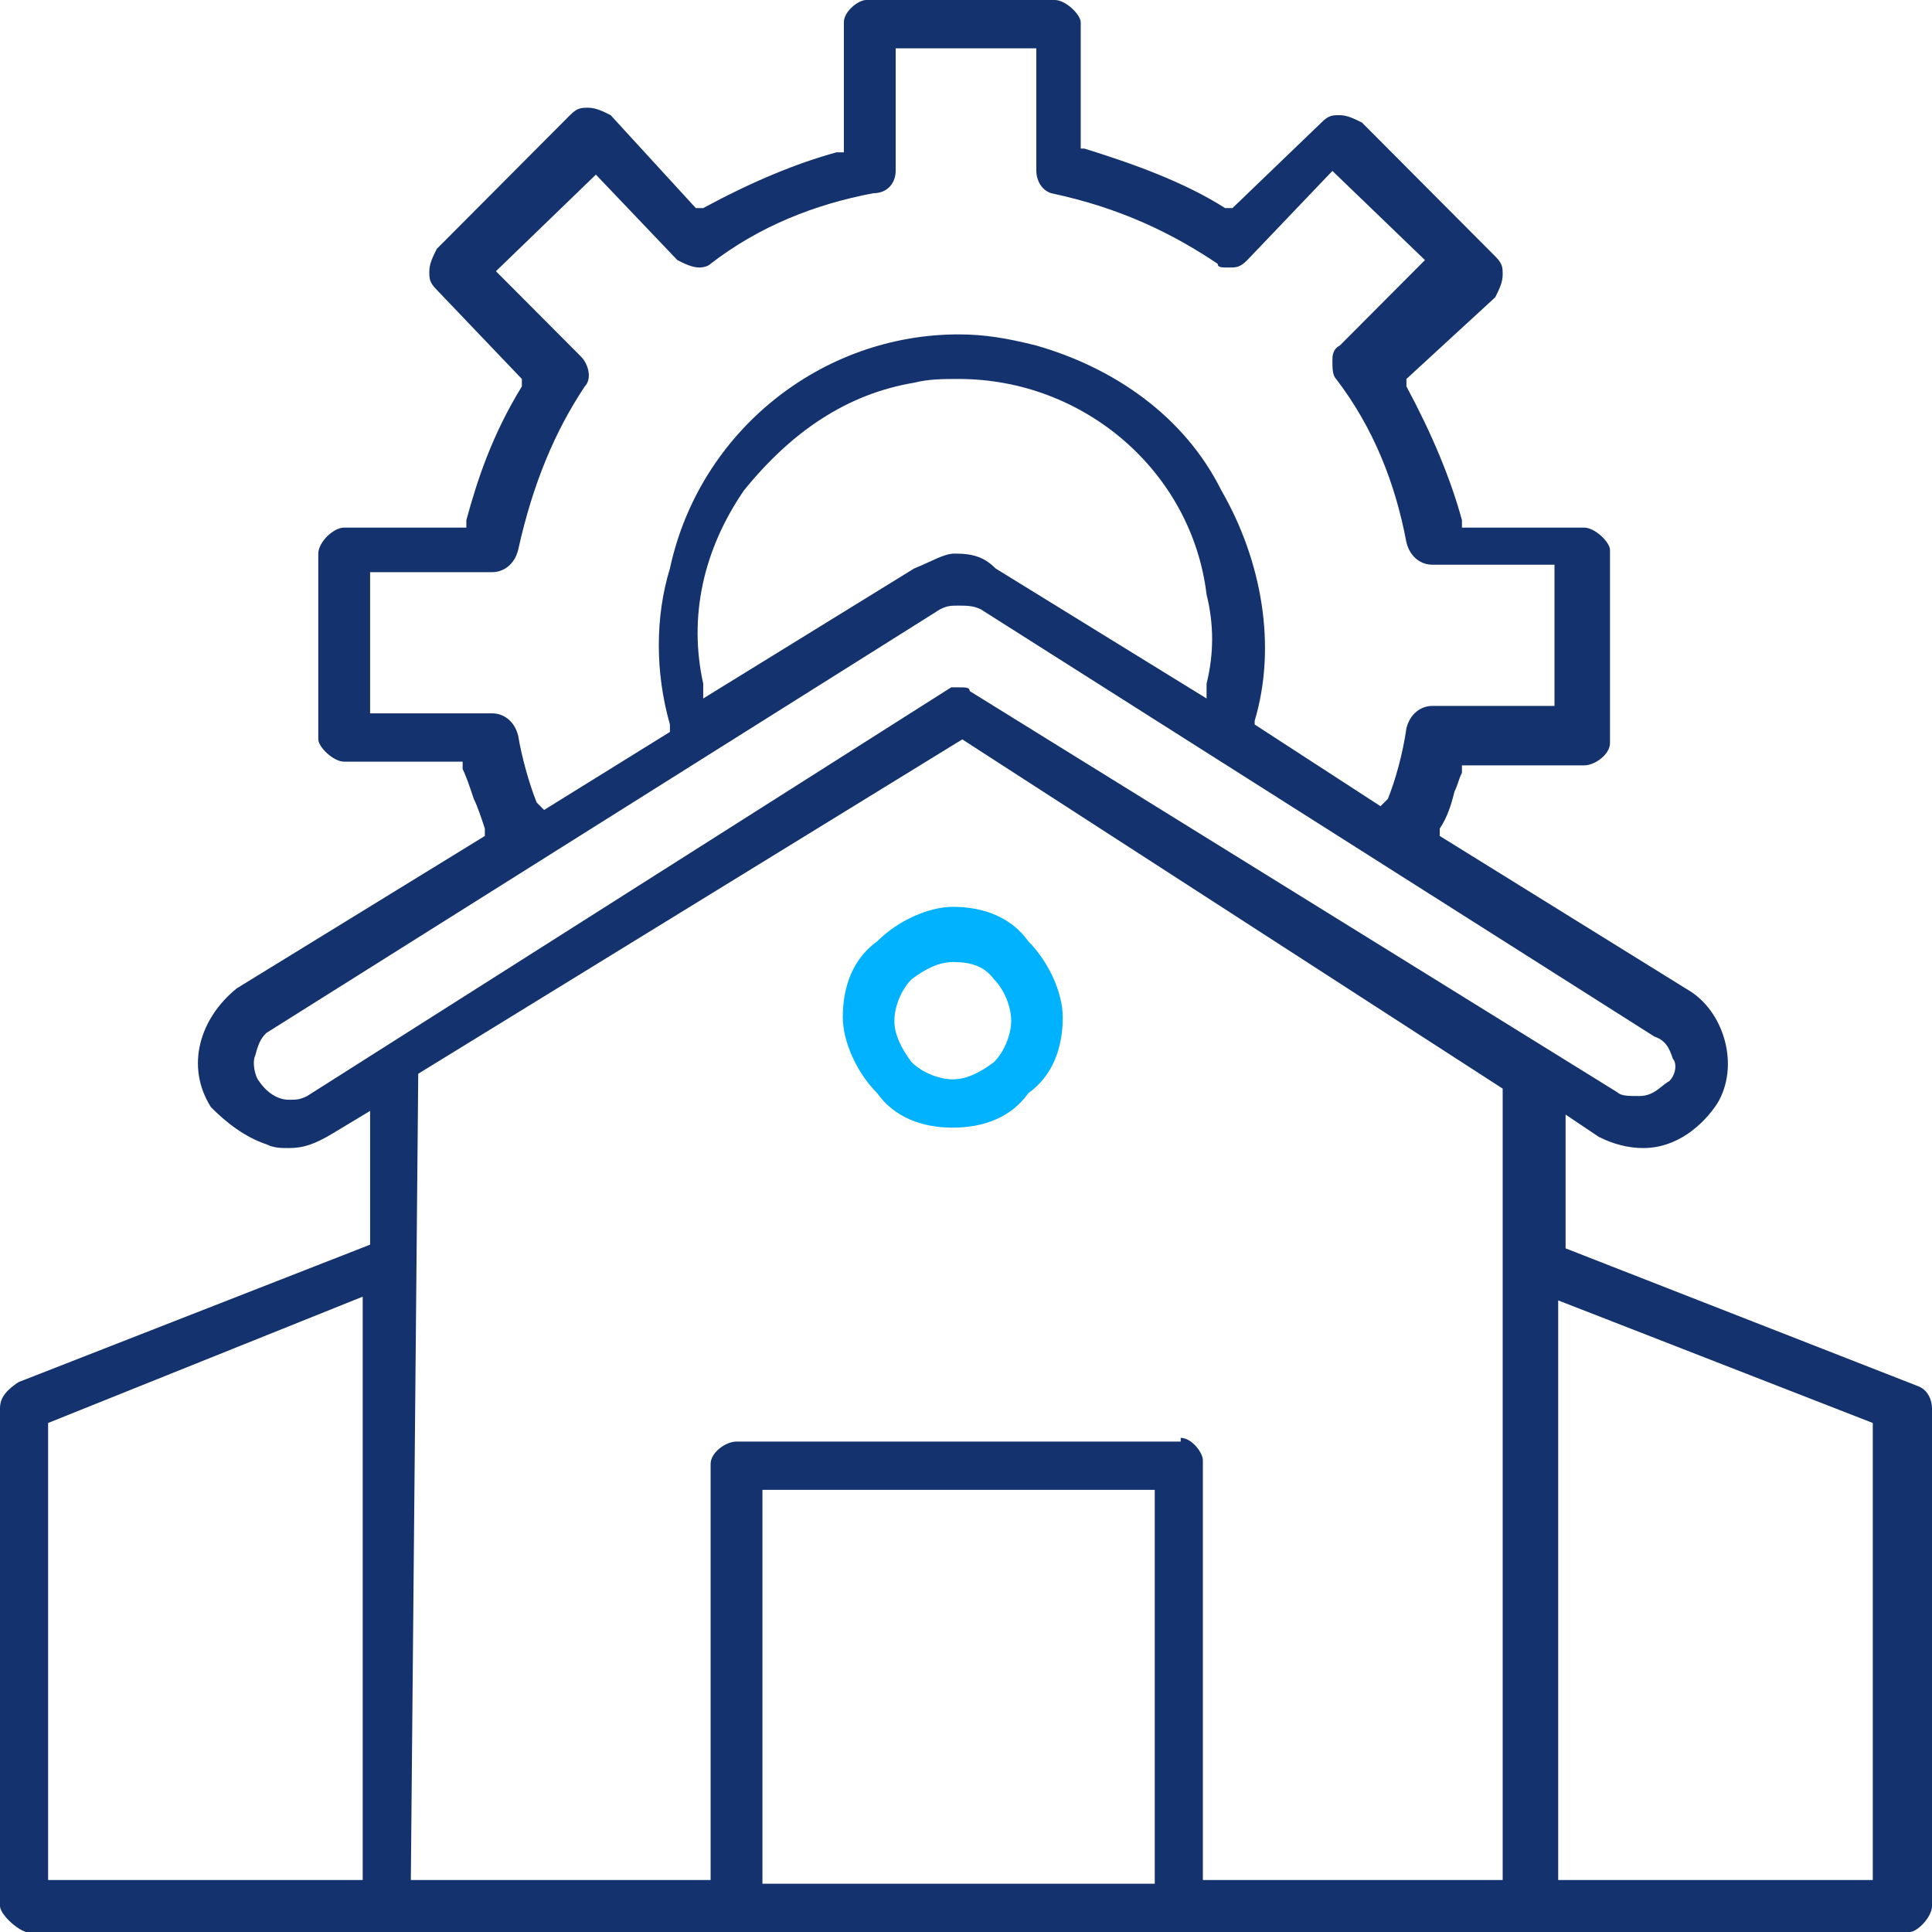 <svg width="60" height="60" viewBox="0 0 60 60" fill="none" xmlns="http://www.w3.org/2000/svg">
<path d="M29.589 35.02C28.629 35.02 27.775 34.699 27.241 33.949C26.601 33.306 26.174 32.342 26.174 31.592C26.174 30.627 26.494 29.77 27.241 29.235C27.881 28.592 28.842 28.163 29.589 28.163C30.55 28.163 31.404 28.485 31.937 29.235C32.578 29.877 33.005 30.842 33.005 31.592C33.005 32.556 32.684 33.413 31.937 33.949C31.404 34.699 30.55 35.02 29.589 35.02ZM29.589 29.877C29.162 29.877 28.735 30.092 28.308 30.413C27.988 30.735 27.775 31.27 27.775 31.699C27.775 32.127 27.988 32.556 28.308 32.984C28.629 33.306 29.162 33.52 29.589 33.52C30.016 33.52 30.443 33.306 30.87 32.984C31.19 32.663 31.404 32.127 31.404 31.699C31.404 31.27 31.19 30.735 30.87 30.413C30.55 29.985 30.123 29.877 29.589 29.877Z" fill="#00B2FF"/>
<path d="M0.805 60C0.46 59.885 0 59.423 0 59.192V43.731C0 43.385 0.23 43.154 0.575 42.923L11.494 38.654V34.5L10.345 35.192C9.77 35.538 9.425 35.654 8.966 35.654C8.736 35.654 8.506 35.654 8.276 35.538C7.586 35.308 7.011 34.846 6.552 34.385C5.747 33.115 6.207 31.615 7.356 30.692L15.057 25.962V25.731C14.943 25.385 14.828 25.038 14.713 24.808C14.598 24.462 14.483 24.115 14.368 23.885V23.769V23.654H10.69C10.345 23.654 9.885 23.192 9.885 22.962V17.192C9.885 16.846 10.345 16.385 10.69 16.385H14.483V16.154C14.828 14.885 15.287 13.5 16.207 12V11.769L13.563 9C13.333 8.769 13.333 8.654 13.333 8.423C13.333 8.192 13.448 7.962 13.563 7.731L17.701 3.577C17.931 3.346 18.046 3.346 18.276 3.346C18.506 3.346 18.736 3.462 18.965 3.577L21.609 6.462H21.839C23.333 5.654 24.713 5.077 25.977 4.731H26.207V0.692C26.207 0.346 26.667 0 26.897 0H32.759C33.103 0 33.563 0.462 33.563 0.692V4.615H33.678C35.172 5.077 36.782 5.654 38.046 6.462H38.276L41.035 3.808C41.264 3.577 41.379 3.577 41.609 3.577C41.839 3.577 42.069 3.692 42.299 3.808L46.437 7.962C46.667 8.192 46.667 8.308 46.667 8.538C46.667 8.769 46.552 9 46.437 9.231L43.678 11.769V12C44.483 13.5 45.057 14.885 45.402 16.154V16.385H49.195C49.54 16.385 50 16.846 50 17.077V23.077C50 23.423 49.54 23.769 49.195 23.769H45.402V24C45.287 24.231 45.287 24.346 45.172 24.577C45.057 25.038 44.943 25.385 44.713 25.731V25.962L52.529 30.808C53.563 31.5 54.023 33.115 53.333 34.269C52.874 34.962 52.069 35.654 51.035 35.654C50.575 35.654 50.115 35.538 49.655 35.308L48.621 34.615V38.769L59.54 43.038C59.885 43.154 60 43.5 60 43.731V59.192C60 59.538 59.54 60 59.31 60H0.805ZM36.667 44.654C37.011 44.654 37.356 45.115 37.356 45.346V58.385H46.667V33.808L29.885 22.962L12.989 33.346L12.759 58.385H22.069V45.462C22.069 45.115 22.529 44.769 22.874 44.769H36.667V44.654ZM23.678 58.5H35.862V46.269H23.678V58.5ZM48.391 58.385H58.161V44.192L48.391 40.385V58.385ZM1.494 44.192V58.385H11.264V40.269L1.494 44.192ZM29.77 21.346C30 21.346 30.115 21.346 30.115 21.462L50.23 33.923C50.345 34.038 50.575 34.038 50.919 34.038C51.379 34.038 51.609 33.692 51.839 33.577C52.069 33.346 52.069 33 51.954 32.885C51.839 32.538 51.724 32.308 51.379 32.192L30.46 18.923C30.23 18.808 30 18.808 29.77 18.808C29.54 18.808 29.425 18.808 29.195 18.923L8.276 32.077C8.161 32.192 8.046 32.308 7.931 32.769C7.816 33 7.931 33.462 8.046 33.577C8.276 33.923 8.621 34.154 8.966 34.154C9.195 34.154 9.31 34.154 9.54 34.038L29.54 21.346H29.77ZM29.77 10.385C30.575 10.385 31.264 10.5 32.184 10.731C34.598 11.423 36.782 12.923 37.931 15.231C39.195 17.423 39.655 20.077 38.965 22.385V22.5L42.874 25.038L43.103 24.808C43.333 24.231 43.563 23.423 43.678 22.615C43.793 22.154 44.138 21.923 44.483 21.923H48.276V17.538H44.483C44.138 17.538 43.793 17.308 43.678 16.846C43.333 15 42.644 13.269 41.494 11.769C41.379 11.654 41.379 11.423 41.379 11.192C41.379 11.077 41.379 10.846 41.609 10.731L44.253 8.077L41.379 5.308L38.736 8.077C38.506 8.308 38.391 8.308 38.161 8.308C37.931 8.308 37.816 8.308 37.816 8.192C36.437 7.269 34.828 6.462 32.644 6C32.299 5.885 32.184 5.538 32.184 5.308V1.5H27.816V5.308C27.816 5.654 27.586 6 27.126 6C25.287 6.346 23.563 7.038 22.069 8.192C21.954 8.308 21.724 8.308 21.724 8.308C21.494 8.308 21.264 8.192 21.035 8.077L18.506 5.423L15.402 8.423L18.046 11.077C18.276 11.308 18.391 11.769 18.161 12C17.241 13.385 16.552 15 16.092 17.077C15.977 17.538 15.632 17.769 15.287 17.769H11.494V22.154H15.287C15.632 22.154 15.977 22.385 16.092 22.846C16.207 23.538 16.437 24.346 16.667 24.923L16.782 25.038L16.897 25.154L20.805 22.731V22.5C20.345 20.885 20.345 19.154 20.805 17.654C21.724 13.385 25.517 10.385 29.77 10.385ZM29.655 17.192C30.23 17.192 30.575 17.308 30.919 17.654L37.471 21.692V21.231C37.701 20.308 37.701 19.385 37.471 18.462C37.011 14.654 33.678 11.769 29.77 11.769C29.31 11.769 28.851 11.769 28.391 11.885C26.322 12.231 24.598 13.385 23.103 15.231C21.839 17.077 21.379 19.154 21.839 21.231V21.692L28.391 17.654C28.965 17.423 29.31 17.192 29.655 17.192Z" fill="#14326D"/>
</svg>

